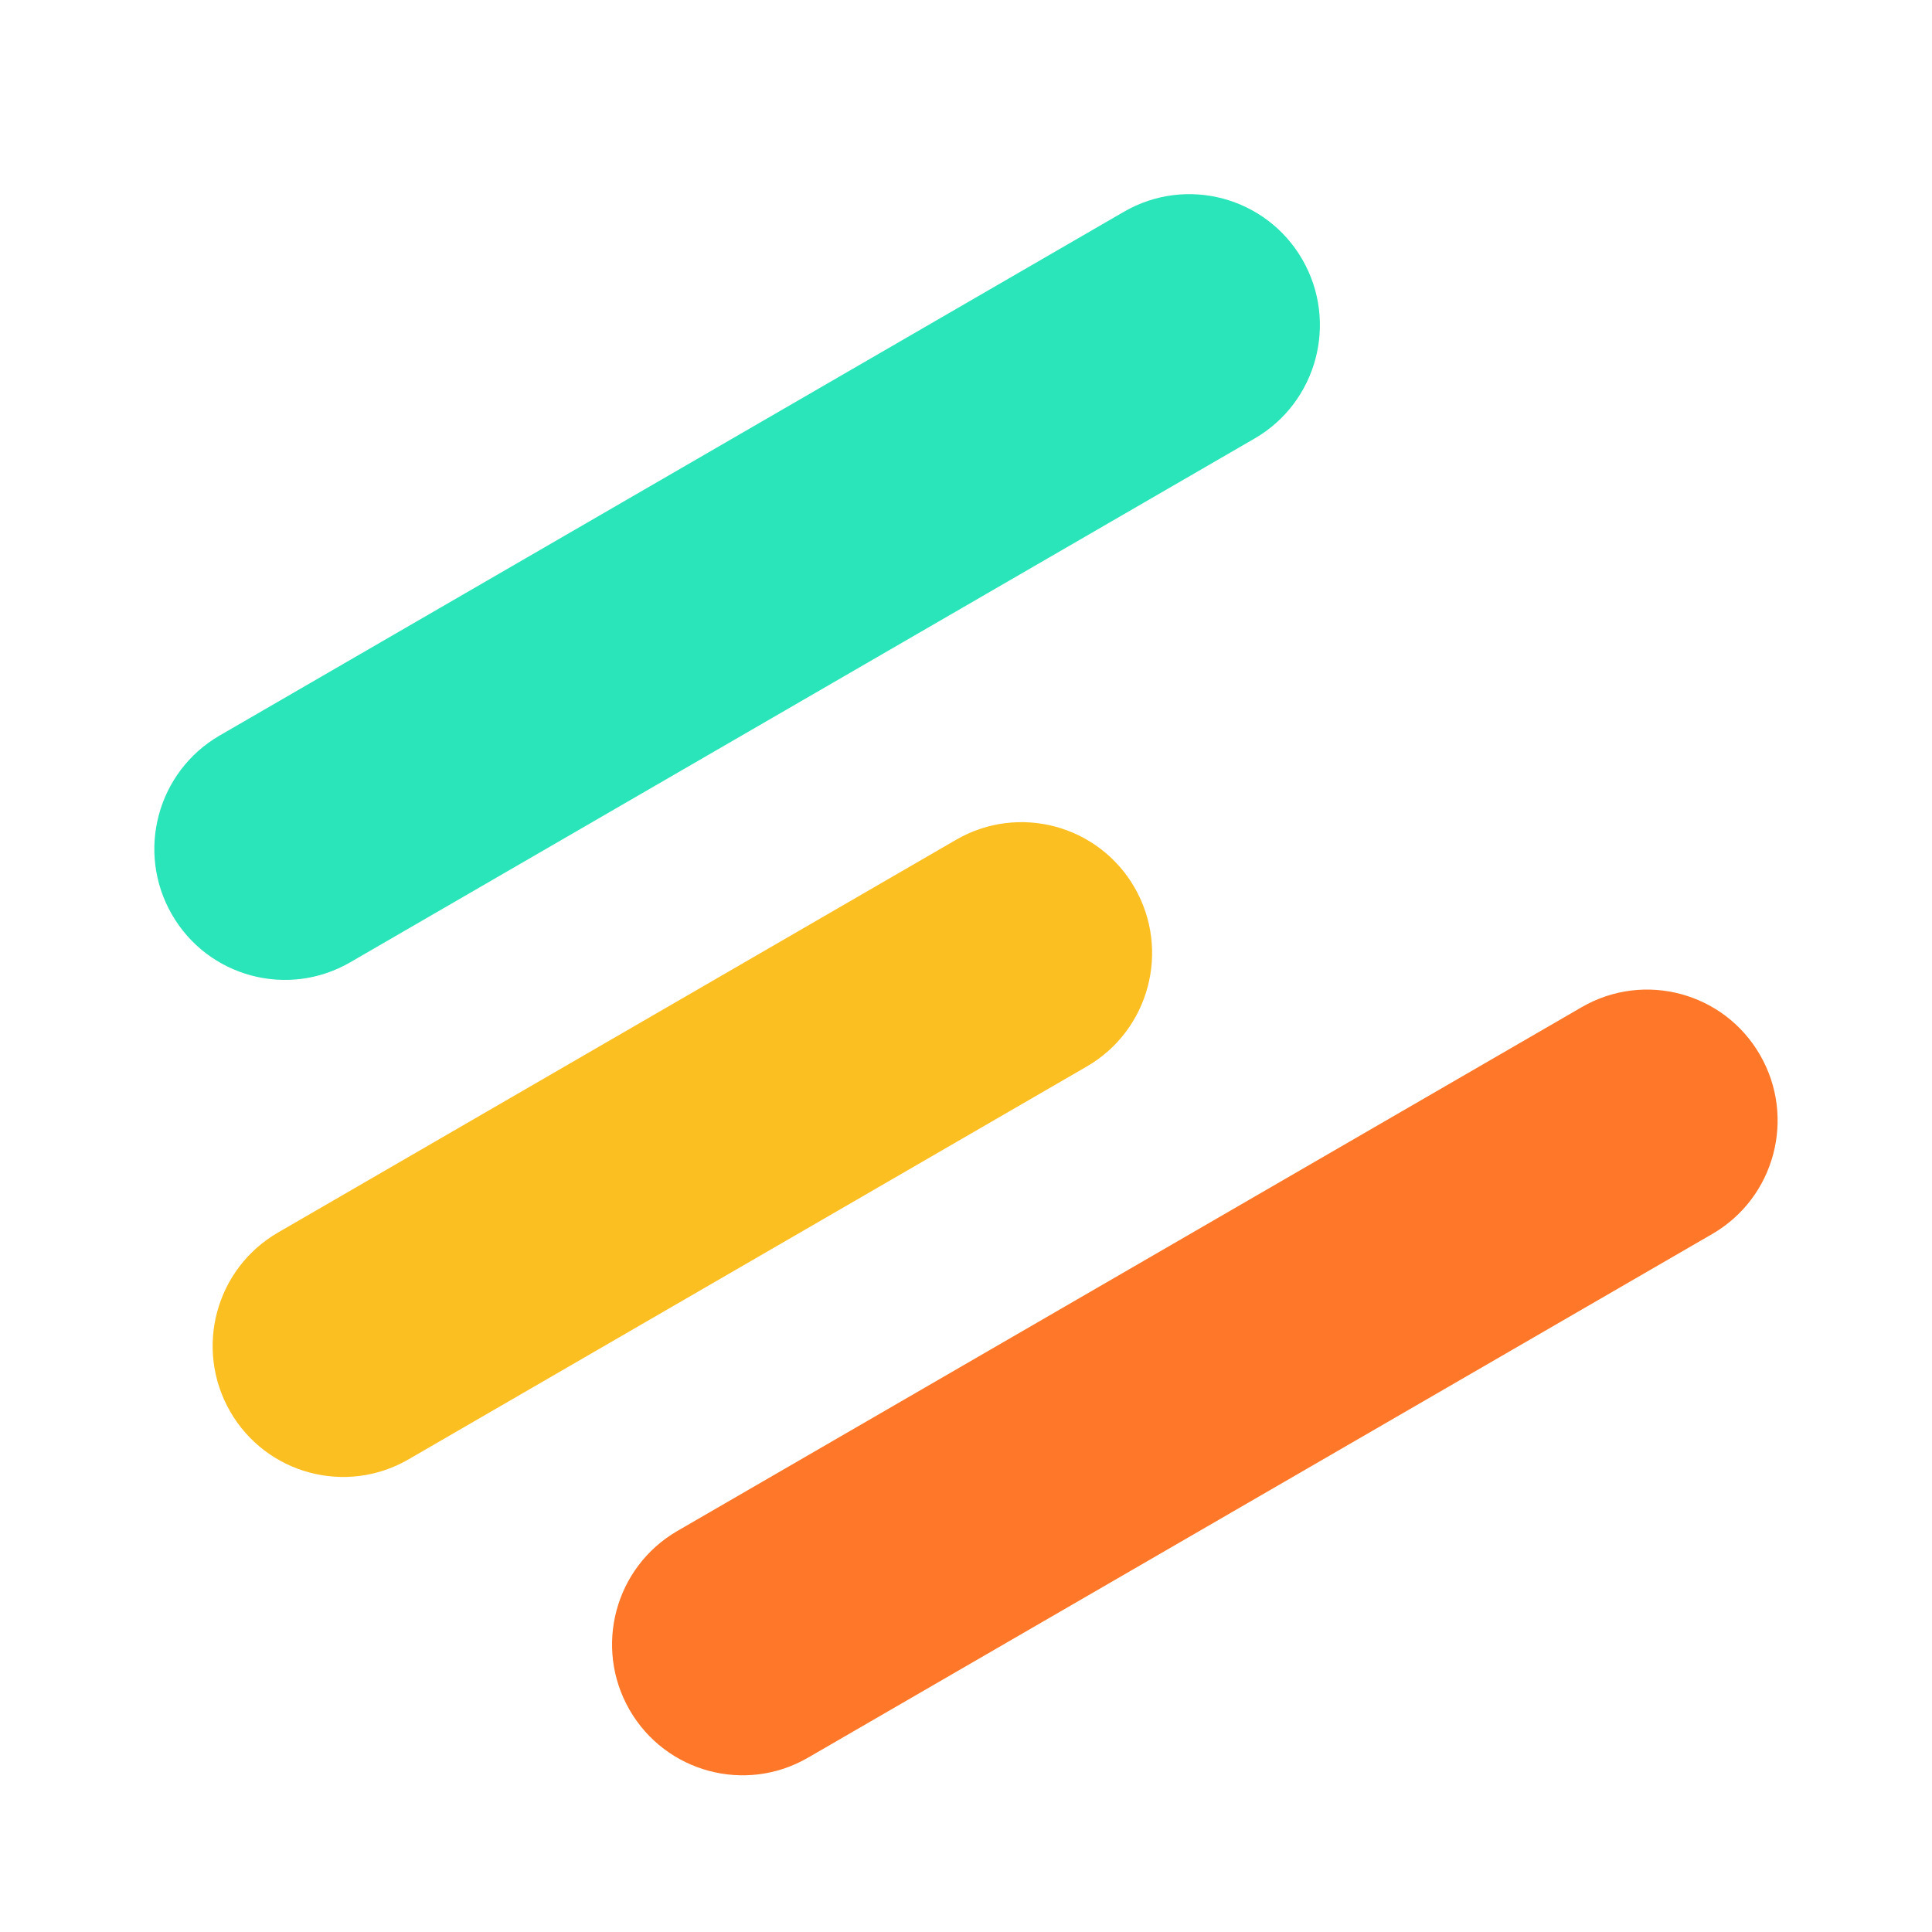 <svg width="40" height="40" viewBox="0 0 40 40" fill="none" xmlns="http://www.w3.org/2000/svg">
<path d="M32.748 20.852L14.024 31.697C12.731 32.446 12.288 34.104 13.034 35.401C13.781 36.697 15.434 37.141 16.727 36.392L35.451 25.548C36.744 24.799 37.188 23.141 36.441 21.844C35.695 20.547 34.042 20.103 32.748 20.852Z" fill="#FF7829"/>
<path d="M19.798 17.385L5.755 25.519C4.462 26.268 4.018 27.926 4.765 29.223C5.511 30.52 7.164 30.964 8.457 30.215L22.5 22.081C23.794 21.332 24.237 19.674 23.491 18.377C22.744 17.081 21.091 16.637 19.798 17.385Z" fill="#FCBF22"/>
<path d="M23.272 4.383L4.548 15.228C3.255 15.977 2.811 17.635 3.558 18.932C4.304 20.229 5.957 20.673 7.25 19.924L25.975 9.079C27.268 8.33 27.711 6.672 26.965 5.375C26.218 4.079 24.565 3.635 23.272 4.383Z" fill="#2AE5B9"/>
</svg>
